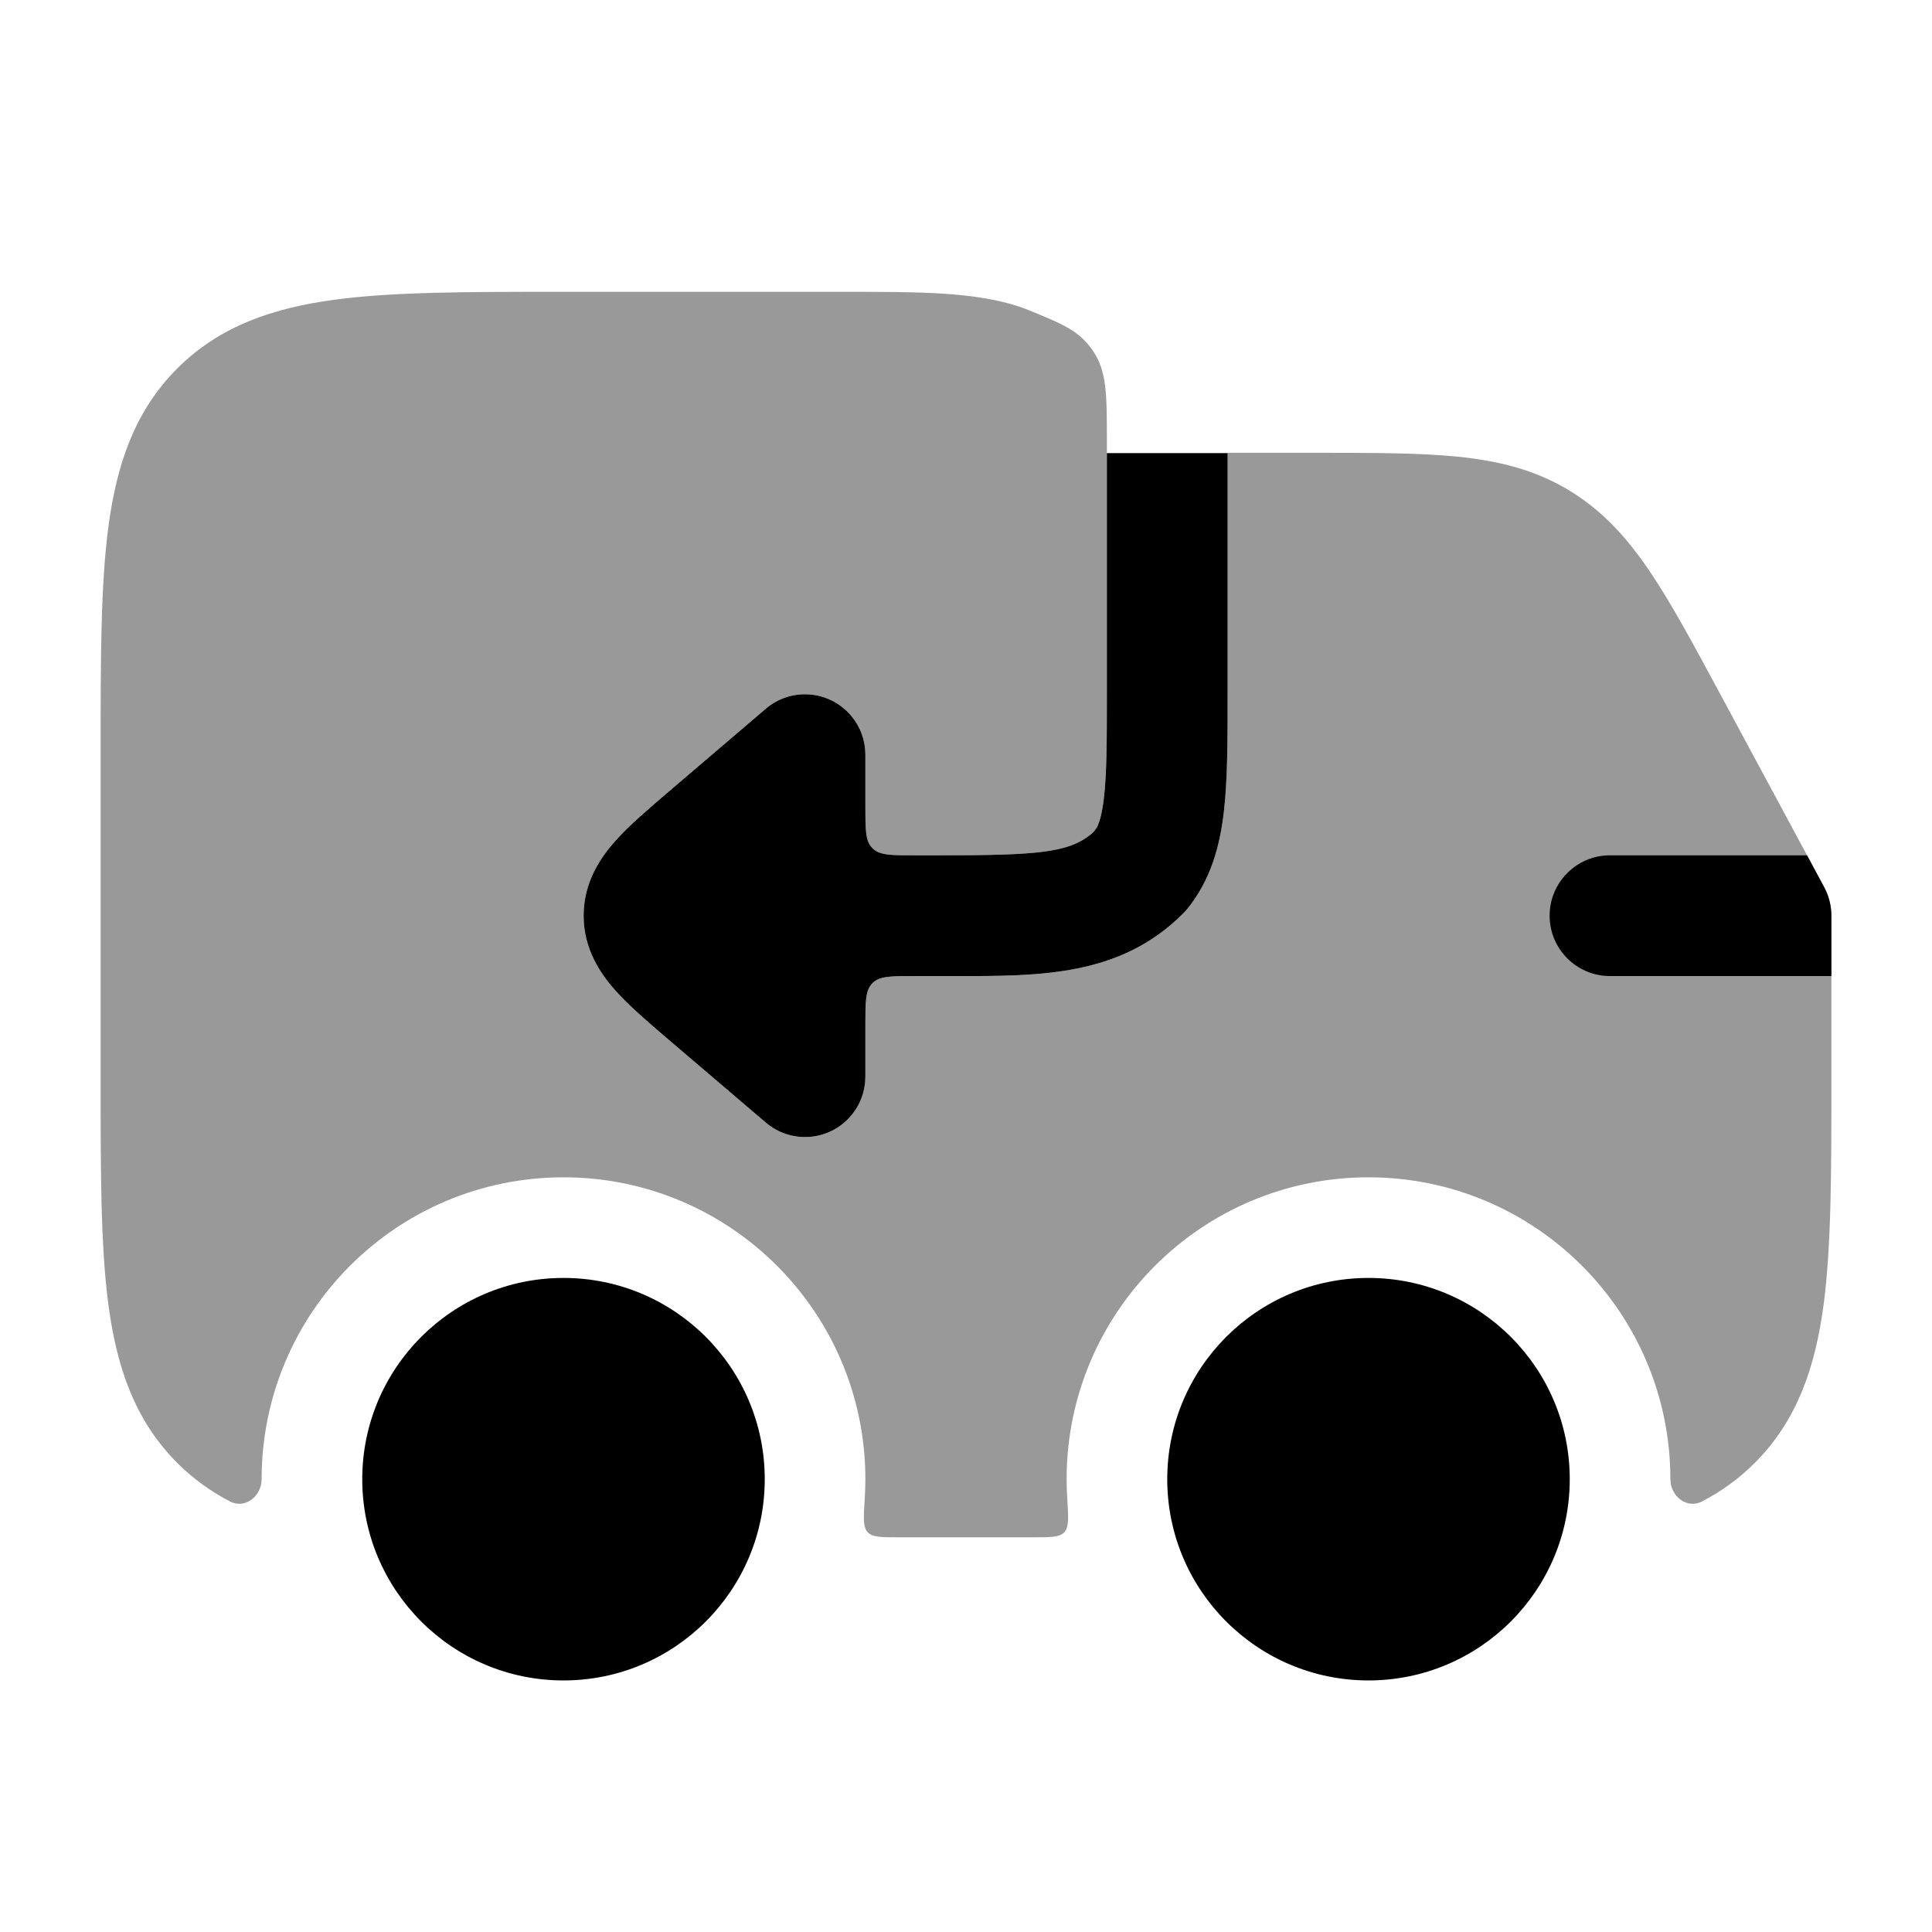 <svg width="24" height="24" viewBox="0 0 24 24" xmlns="http://www.w3.org/2000/svg">
<circle cx="17" cy="18.375" r="2.5" fill="currentColor"/>
<circle cx="7" cy="18.375" r="2.5" fill="currentColor"/>
<path opacity="0.4" d="M13.58 4.362C13.75 4.616 13.75 4.903 13.75 5.478V8.575C13.75 9.203 13.749 9.609 13.713 9.912C13.693 10.086 13.665 10.19 13.636 10.257C13.629 10.274 13.625 10.283 13.602 10.312C13.58 10.342 13.569 10.35 13.547 10.368C13.269 10.59 12.889 10.625 11.7 10.625H11.35C11.067 10.625 10.926 10.625 10.838 10.537C10.75 10.449 10.75 10.308 10.75 10.025V9.374C10.75 9.202 10.691 9.029 10.57 8.888C10.302 8.573 9.828 8.535 9.513 8.804L8.309 9.832C8.061 10.043 7.82 10.249 7.648 10.442C7.458 10.654 7.25 10.959 7.25 11.375C7.25 11.79 7.458 12.096 7.648 12.308C7.82 12.501 8.061 12.706 8.309 12.918L9.513 13.945C9.828 14.214 10.302 14.177 10.57 13.862C10.691 13.72 10.75 13.547 10.75 13.374V12.725C10.75 12.442 10.75 12.3 10.838 12.213C10.926 12.125 11.067 12.125 11.35 12.125L11.86 12.125C12.923 12.127 13.916 12.129 14.696 11.349C14.715 11.331 14.732 11.311 14.749 11.291C15.041 10.929 15.153 10.514 15.203 10.087C15.25 9.686 15.25 9.191 15.25 8.617V6.225C15.25 5.942 15.25 5.625 15.25 5.625C15.25 5.625 15.567 5.625 15.85 5.625H16.358C17.055 5.625 17.632 5.625 18.108 5.673C18.609 5.724 19.058 5.832 19.481 6.085C19.904 6.338 20.212 6.681 20.495 7.099C20.762 7.495 21.036 8.003 21.366 8.616L22.66 11.019C22.719 11.129 22.75 11.251 22.75 11.375V13.429C22.75 14.562 22.75 15.487 22.652 16.218C22.549 16.982 22.327 17.644 21.798 18.173C21.598 18.373 21.379 18.529 21.142 18.652C20.955 18.749 20.75 18.586 20.75 18.375C20.75 16.304 19.071 14.625 17 14.625C14.929 14.625 13.25 16.304 13.25 18.375C13.25 18.456 13.253 18.536 13.258 18.616C13.273 18.853 13.28 18.971 13.221 19.034C13.162 19.097 13.052 19.097 12.834 19.097H11.166C10.948 19.097 10.838 19.097 10.779 19.034C10.72 18.971 10.727 18.853 10.742 18.616C10.747 18.536 10.75 18.456 10.75 18.375C10.75 16.304 9.071 14.625 7 14.625C4.929 14.625 3.25 16.304 3.25 18.375C3.25 18.586 3.045 18.749 2.858 18.652C2.621 18.529 2.402 18.373 2.202 18.173C1.673 17.644 1.451 16.982 1.348 16.218C1.25 15.487 1.25 14.562 1.25 13.429V9.321C1.25 8.188 1.25 7.263 1.348 6.532C1.451 5.768 1.673 5.106 2.202 4.577C2.731 4.048 3.393 3.826 4.157 3.723C4.888 3.625 5.813 3.625 6.946 3.625L10.439 3.625C11.421 3.625 12.092 3.624 12.659 3.808C12.697 3.821 12.737 3.836 12.779 3.853C13.199 4.024 13.409 4.109 13.58 4.362Z" fill="currentColor"/>
<path d="M13.75 8.575C13.75 9.203 13.749 9.61 13.713 9.913C13.693 10.086 13.665 10.19 13.636 10.257C13.629 10.274 13.625 10.283 13.602 10.312C13.58 10.342 13.569 10.35 13.547 10.368C13.269 10.59 12.889 10.625 11.7 10.625H11.35C11.067 10.625 10.926 10.625 10.838 10.537C10.75 10.449 10.75 10.308 10.75 10.025V9.374C10.75 9.202 10.691 9.029 10.57 8.888C10.302 8.573 9.828 8.535 9.513 8.804L8.309 9.832C8.061 10.044 7.82 10.249 7.648 10.442C7.458 10.654 7.25 10.959 7.25 11.375C7.25 11.79 7.458 12.096 7.648 12.308C7.82 12.501 8.061 12.706 8.309 12.918L9.513 13.945C9.828 14.214 10.302 14.177 10.57 13.862C10.691 13.72 10.75 13.547 10.75 13.374V12.725C10.75 12.442 10.75 12.301 10.838 12.213C10.926 12.125 11.067 12.125 11.35 12.125L11.86 12.125C12.923 12.127 13.916 12.129 14.696 11.349C14.715 11.331 14.732 11.311 14.749 11.291C15.041 10.929 15.153 10.514 15.203 10.087C15.25 9.686 15.25 9.191 15.25 8.617V6.225V5.629H13.75V8.575Z" fill="currentColor"/>
<path fill-rule="evenodd" clip-rule="evenodd" d="M22.448 10.625L22.66 11.02C22.719 11.129 22.75 11.251 22.75 11.375V12.125H20C19.586 12.125 19.25 11.789 19.25 11.375C19.25 10.961 19.586 10.625 20 10.625H22.448Z" fill="currentColor"/>
</svg>
